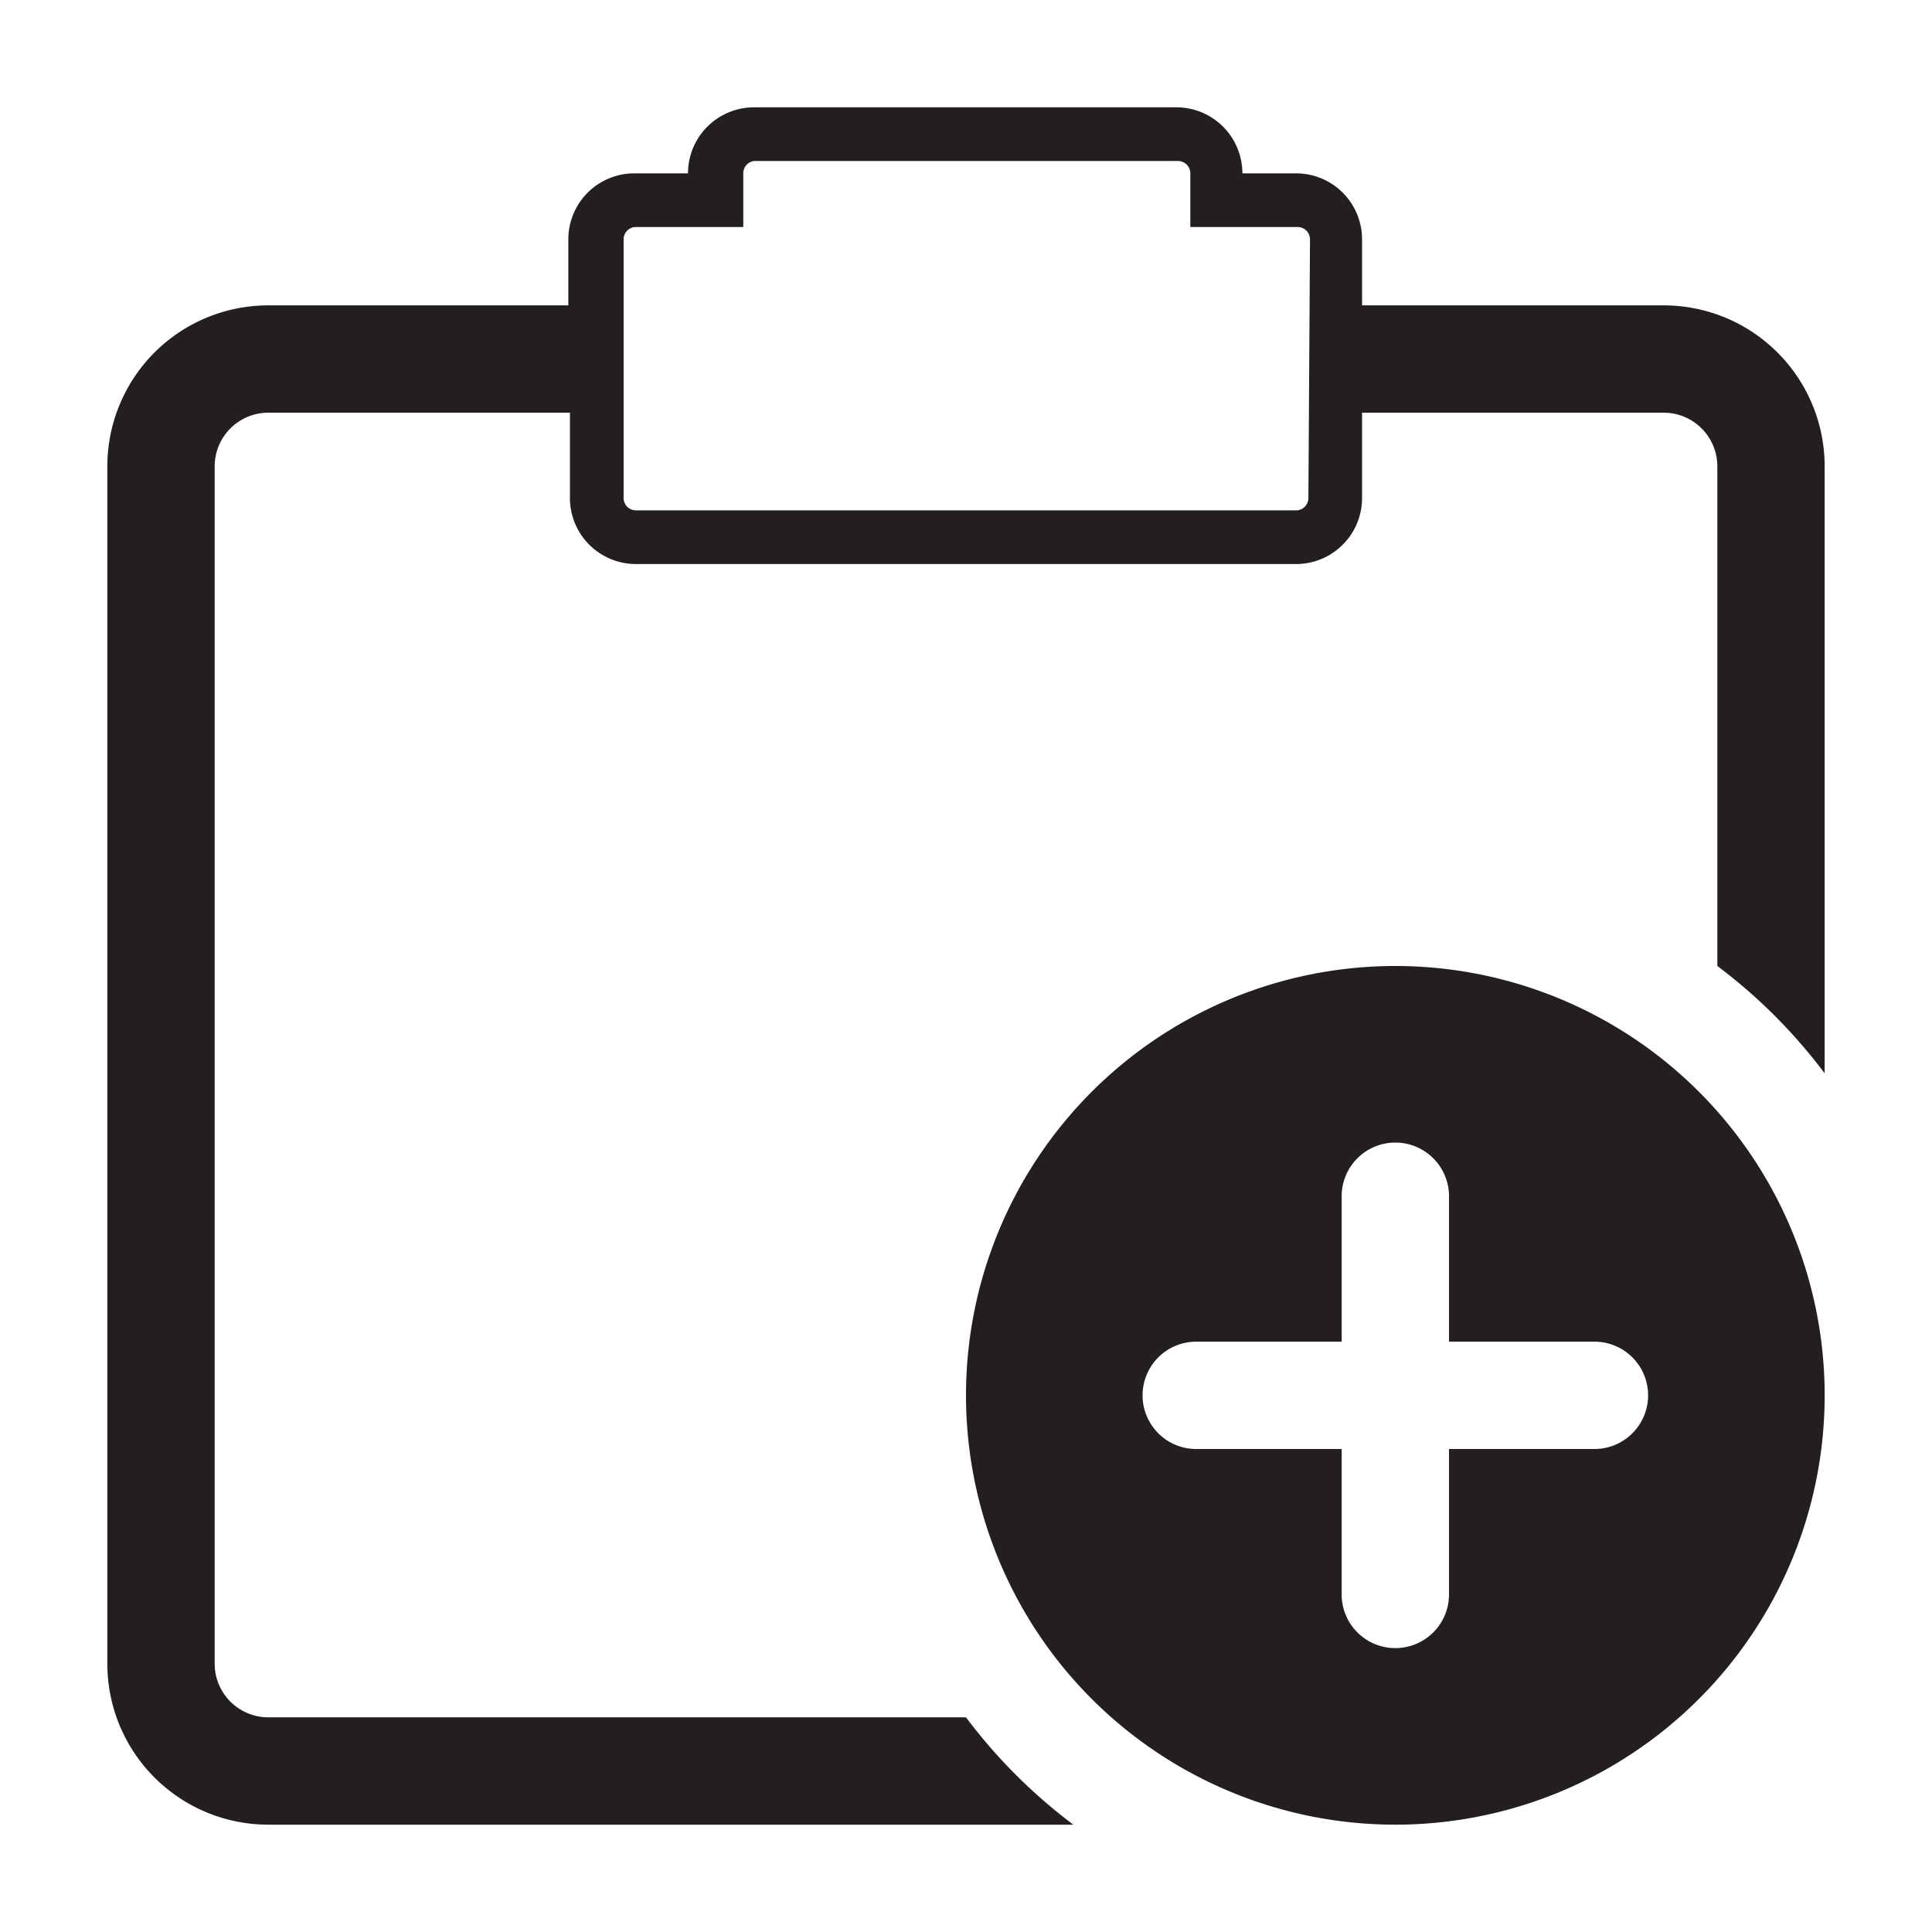 <svg id="Calque_1" data-name="Calque 1" xmlns="http://www.w3.org/2000/svg" viewBox="0 0 36 36"><defs><style>.cls-1{fill:#231f20;}</style></defs><title>A</title><path class="cls-1" d="M31,5.69H25.38V4.46a1.23,1.23,0,0,0-1.23-1.23h-1A1.23,1.23,0,0,0,21.95,2h-7.9a1.23,1.23,0,0,0-1.23,1.23h-1a1.23,1.23,0,0,0-1.23,1.23V5.69H5a3,3,0,0,0-3,3V31a3,3,0,0,0,3,3H20a10,10,0,0,1-2-2H5a1,1,0,0,1-1-1V8.69a1,1,0,0,1,1-1h5.62V9.28a1.23,1.23,0,0,0,1.23,1.23H24.15a1.23,1.23,0,0,0,1.23-1.23V7.69H31a1,1,0,0,1,1,1V18a10,10,0,0,1,2,2V8.69A3,3,0,0,0,31,5.69ZM24.38,9.28a.23.23,0,0,1-.23.23H11.85a.23.23,0,0,1-.23-.23V4.46a.23.23,0,0,1,.23-.23h2v-1A.23.23,0,0,1,14.05,3h7.9a.23.23,0,0,1,.23.23v1h2a.23.23,0,0,1,.23.23Z"/><path class="cls-1" d="M26,18a8,8,0,1,0,8,8A8,8,0,0,0,26,18Zm3.71,9H27v2.71a1,1,0,0,1-2,0V27H22.29a1,1,0,0,1,0-2H25V22.29a1,1,0,0,1,2,0V25h2.71a1,1,0,0,1,0,2Z"/></svg>